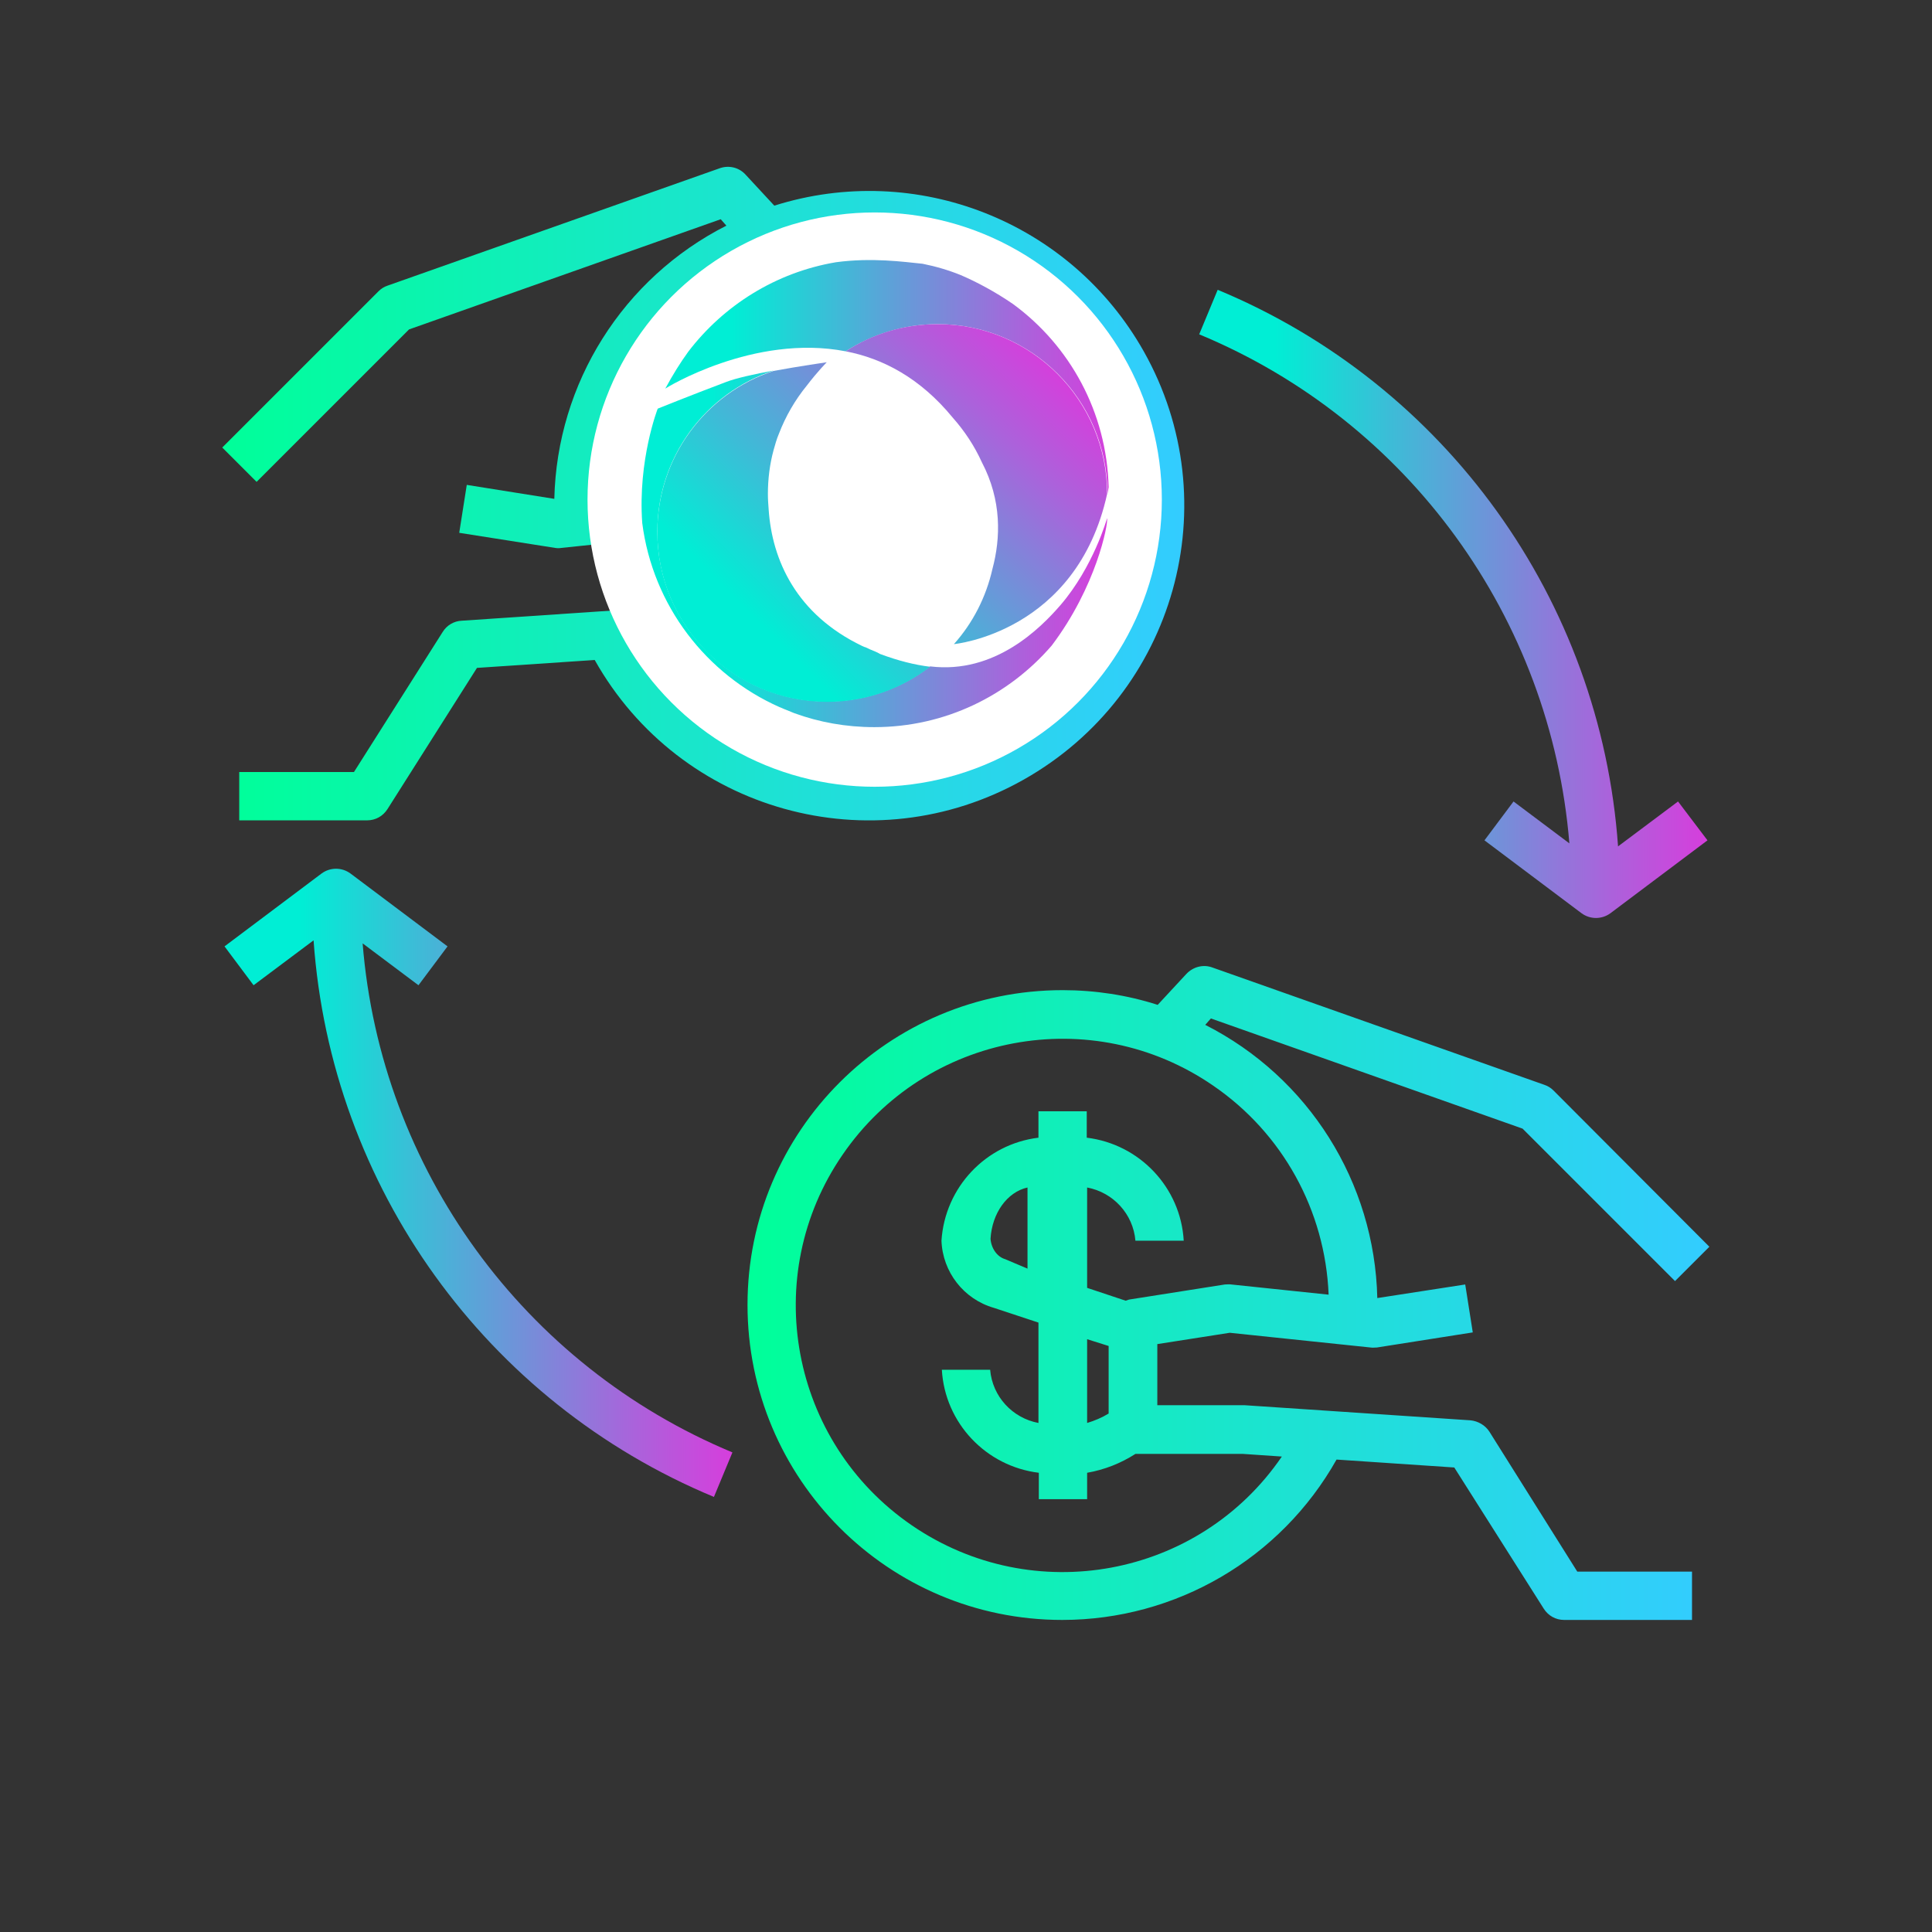 <?xml version="1.0" encoding="utf-8"?>
<!-- Generator: Adobe Illustrator 24.2.0, SVG Export Plug-In . SVG Version: 6.00 Build 0)  -->
<svg version="1.1" id="Capa_1" xmlns="http://www.w3.org/2000/svg" xmlns:xlink="http://www.w3.org/1999/xlink" x="0px" y="0px"
	 viewBox="6 -512 512 512" style="enable-background:new 6 -512 512 512;" xml:space="preserve">
<rect x="6" y="-512" width="512" height="512" fill="#333333" stroke="none"/>
<style type="text/css">
	.st0{fill:url(#SVGID_1_);}
	.st1{fill:url(#SVGID_2_);}
	.st2{fill:url(#SVGID_3_);}
	.st3{fill:url(#SVGID_4_);}
	.st4{fill:#FFFFFF;}
	.st5{fill:url(#SVGID_5_);}
	.st6{fill:url(#SVGID_6_);}
	.st7{fill:url(#SVGID_7_);}
	.st8{fill:url(#SVGID_8_);}
</style>
<g>
	<g>
		
			<linearGradient id="SVGID_1_" gradientUnits="userSpaceOnUse" x1="204.184" y1="-16726.684" x2="459.119" y2="-16726.684" gradientTransform="matrix(1 0 0 -1 0 -16896)">
			<stop  offset="0" style="stop-color:#00FF99"/>
			<stop  offset="1" style="stop-color:#33CCFF"/>
		</linearGradient>
		<path class="st0" d="M400.7-132.6c-1.1-1.7-3-2.8-5-3l-59.8-4h-23.2v-16.2l19.2-3l37.3,3.9c0.6,0.1,1.1,0,1.7,0l25.4-4l-2-12.7
			L371-168c-0.7-30.7-18.2-58.5-45.6-72.4l1.5-1.7l82.6,29.2l40.4,40.4l9.1-9.1L417.7-223c-0.7-0.7-1.5-1.2-2.4-1.5l-88-31.1
			c-2.4-0.9-5.1-0.2-6.9,1.7l-7.6,8.2c-8.1-2.6-16.6-3.9-25.2-3.9c-46.1,0-83.5,37.3-83.5,83.4s37.3,83.5,83.4,83.5
			c30.1,0,57.9-16.2,72.7-42.5l31.2,2.1l23.7,37.4c1.2,1.9,3.2,3,5.4,3h33.9v-12.8h-30.4L400.7-132.6z M247.6-107.8
			c-32.2-22.1-40.4-66.1-18.3-98.2c22.1-32.2,66.1-40.4,98.2-18.3c18.4,12.6,29.7,33.1,30.6,55.4l0,0l-25.8-2.7
			c-0.6-0.1-1.1,0-1.7,0l-25.4,4c-0.3,0.1-0.6,0.2-0.9,0.3l-10.2-3.4v-26.6c6.9,1.3,12.2,7,12.8,14.1h12.8
			c-0.8-14.1-11.7-25.6-25.7-27.3v-7h-12.8v7c-14,1.7-24.8,13.2-25.7,27.3c0.3,8.3,5.9,15.5,13.9,17.8l11.8,3.9v26.6
			c-6.9-1.3-12.2-7-12.8-14.1h-12.8c0.8,14.1,11.7,25.6,25.7,27.3v7h12.8v-7c4.6-0.8,8.9-2.5,12.8-5h28.5l10.3,0.7
			C323.8-93.9,279.8-85.7,247.6-107.8z M299.8-155.3v17.9c-1.8,1.1-3.7,1.9-5.7,2.5v-22.2L299.8-155.3z M278.3-197.3v21.5l-5.9-2.5
			c-2.1-0.6-3.7-2.8-3.9-5.4C268.9-190.5,272.9-196.1,278.3-197.3z"/>
	</g>
</g>
<linearGradient id="SVGID_2_" gradientUnits="userSpaceOnUse" x1="64.881" y1="-16514.848" x2="319.829" y2="-16514.848" gradientTransform="matrix(1 0 0 -1 0 -16896)">
	<stop  offset="0" style="stop-color:#00FF99"/>
	<stop  offset="1" style="stop-color:#33CCFF"/>
</linearGradient>
<path class="st1" d="M309.1-418.9c-19.4-34.4-60.2-50.5-97.9-38.6l-7.6-8.2c-1.7-1.9-4.4-2.6-6.9-1.7l-88,31.1
	c-0.9,0.3-1.7,0.8-2.4,1.5l-41.4,41.4l9.1,9.1l40.4-40.4l82.6-29.2l1.5,1.7c-27.4,13.9-44.9,41.7-45.6,72.4l-23.2-3.7l-2,12.7
	l25.4,4c0.6,0.1,1.1,0.1,1.7,0l37.3-3.9l18.5,2.9v16.3h-23l-59.3,4c-2,0.1-3.9,1.2-5,3l-23.5,37.1H69.4v12.8h33.9
	c2.2,0,4.2-1.1,5.4-3l23.7-37.4l31.2-2.1c22.6,40.2,73.5,54.4,113.7,31.7S331.7-378.8,309.1-418.9z"/>
<g>
	<g>
		
			<linearGradient id="SVGID_3_" gradientUnits="userSpaceOnUse" x1="323.812" y1="-16543.975" x2="458.432" y2="-16543.975" gradientTransform="matrix(1 0 0 -1 0 -16896)">
			<stop  offset="0.149" style="stop-color:#00EED5"/>
			<stop  offset="0.382" style="stop-color:#3EBBD7"/>
			<stop  offset="0.809" style="stop-color:#AB62DB"/>
			<stop  offset="1" style="stop-color:#D63EDC"/>
		</linearGradient>
		<path class="st2" d="M450.7-299.6l-15.9,11.9c-4.6-65.3-45.7-122.4-106.1-147.5l-4.9,11.8c55.4,23,93.2,75.1,98.1,134.9
			l-14.8-11.1l-7.7,10.3l25.7,19.3c2.3,1.7,5.4,1.7,7.7,0l25.7-19.3L450.7-299.6z"/>
	</g>
</g>
<g>
	<g>
		
			<linearGradient id="SVGID_4_" gradientUnits="userSpaceOnUse" x1="65.568" y1="-16697.545" x2="200.188" y2="-16697.545" gradientTransform="matrix(1 0 0 -1 0 -16896)">
			<stop  offset="0.149" style="stop-color:#00EED5"/>
			<stop  offset="0.382" style="stop-color:#3EBBD7"/>
			<stop  offset="0.809" style="stop-color:#AB62DB"/>
			<stop  offset="1" style="stop-color:#D63EDC"/>
		</linearGradient>
		<path class="st3" d="M102.1-262l14.8,11.1l7.7-10.3l-25.7-19.3c-2.3-1.7-5.4-1.7-7.7,0l-25.7,19.3l7.7,10.3l15.9-11.9
			c4.6,65.3,45.7,122.4,106.1,147.5l4.9-11.8C144.8-150.1,106.9-202.2,102.1-262z"/>
	</g>
</g>
<g>
	<circle class="st4" cx="237.8" cy="-379.6" r="76.1"/>
	<g>
		<linearGradient id="SVGID_5_" gradientUnits="userSpaceOnUse" x1="176.115" y1="-366.559" x2="299.455" y2="-366.559">
			<stop  offset="0.149" style="stop-color:#00EED5"/>
			<stop  offset="0.382" style="stop-color:#3EBBD7"/>
			<stop  offset="0.809" style="stop-color:#AB62DB"/>
			<stop  offset="1" style="stop-color:#D63EDC"/>
		</linearGradient>
		<path class="st5" d="M287-351.6c-5.2,6-17.3,18.3-34.5,16.2c-7.6,5.8-17,9.3-27.3,9.3c-24.8,0-45-20.1-45-45
			c0-19.9,12.9-36.8,30.8-42.7c-4.9,0.9-9.9,2-12.5,3c-9.8,3.7-18.2,7.1-18.2,7.1s-5.3,13.6-4.1,30.3c2.8,21.9,17,40.2,36.4,48.8
			c0.6,0.2,1.1,0.5,1.7,0.7c0,0,0,0,0,0c0.7,0.3,1.5,0.6,2.2,0.9c6.6,2.4,13.7,3.7,21.2,3.7c18.8,0,35.6-8.4,47-21.6
			c11.8-15.6,15-32.1,14.7-33.8C299.4-374.7,295.8-361.8,287-351.6z"/>
		<linearGradient id="SVGID_6_" gradientUnits="userSpaceOnUse" x1="182.302" y1="-412.076" x2="300.418" y2="-412.076">
			<stop  offset="0.149" style="stop-color:#00EED5"/>
			<stop  offset="0.382" style="stop-color:#3EBBD7"/>
			<stop  offset="0.809" style="stop-color:#AB62DB"/>
			<stop  offset="1" style="stop-color:#D63EDC"/>
		</linearGradient>
		<path class="st6" d="M230.1-418.9c7-4.5,15.4-7.2,24.4-7.2c24.8,0,45,20.1,45,45c0.1-0.6,0.2-1.2,0.3-1.8
			c-0.5-19.9-10.3-37.5-25.3-48.5c-4.8-3.3-9.7-5.9-13.9-7.7c-3.2-1.3-6.6-2.3-10.1-3l0,0c-5-0.5-13.4-1.7-23-0.4
			c-15.9,2.7-29.7,11.4-39.1,23.7c-2.1,2.9-4.1,6.1-6.1,9.8C182.3-409.1,205.8-423.6,230.1-418.9z"/>
		<linearGradient id="SVGID_7_" gradientUnits="userSpaceOnUse" x1="201.461" y1="-330.42" x2="285.801" y2="-414.76">
			<stop  offset="0.149" style="stop-color:#00EED5"/>
			<stop  offset="0.382" style="stop-color:#3EBBD7"/>
			<stop  offset="0.809" style="stop-color:#AB62DB"/>
			<stop  offset="1" style="stop-color:#D63EDC"/>
		</linearGradient>
		<path class="st7" d="M254.5-426.1c-9,0-17.4,2.6-24.4,7.2c9.9,1.9,19.8,7.1,28.4,17.6c3.1,3.5,5.7,7.4,7.7,11.8
			c5.3,10.1,5,20.1,2.8,28.3c-1.7,7.5-5.2,14.3-10.2,19.9l0,0c0,0,32.5-3,40.6-39.8C299.4-405.9,279.3-426.1,254.5-426.1z"/>
		<linearGradient id="SVGID_8_" gradientUnits="userSpaceOnUse" x1="190.158" y1="-336.37" x2="282.729" y2="-428.942">
			<stop  offset="0.149" style="stop-color:#00EED5"/>
			<stop  offset="0.382" style="stop-color:#3EBBD7"/>
			<stop  offset="0.809" style="stop-color:#AB62DB"/>
			<stop  offset="1" style="stop-color:#D63EDC"/>
		</linearGradient>
		<path class="st8" d="M237.8-339.4C237.8-339.4,237.8-339.4,237.8-339.4C237.8-339.4,237.8-339.4,237.8-339.4
			c-0.8-0.3-1.7-0.7-2.5-1.1c0,0-0.1,0-0.1,0c-0.2-0.1-0.5-0.2-0.7-0.3c-17.5-8.4-23.9-22.8-24.8-36.2c-0.1-1.3-0.2-2.7-0.2-4.1
			c0-4,0.5-7.9,1.5-11.6c0.4-1.4,0.8-2.9,1.4-4.3c1.8-4.7,4.3-9,7.4-12.8c2.9-3.8,5.3-6.2,5.3-6.2s-7,1-14.1,2.3
			c-17.9,5.9-30.8,22.8-30.8,42.7c0,24.8,20.1,45,45,45c10.3,0,19.8-3.5,27.3-9.3c-4.1-0.5-8.5-1.6-13.3-3.4
			C238.7-339,238.3-339.2,237.8-339.4z"/>
	</g>
</g>
</svg>
